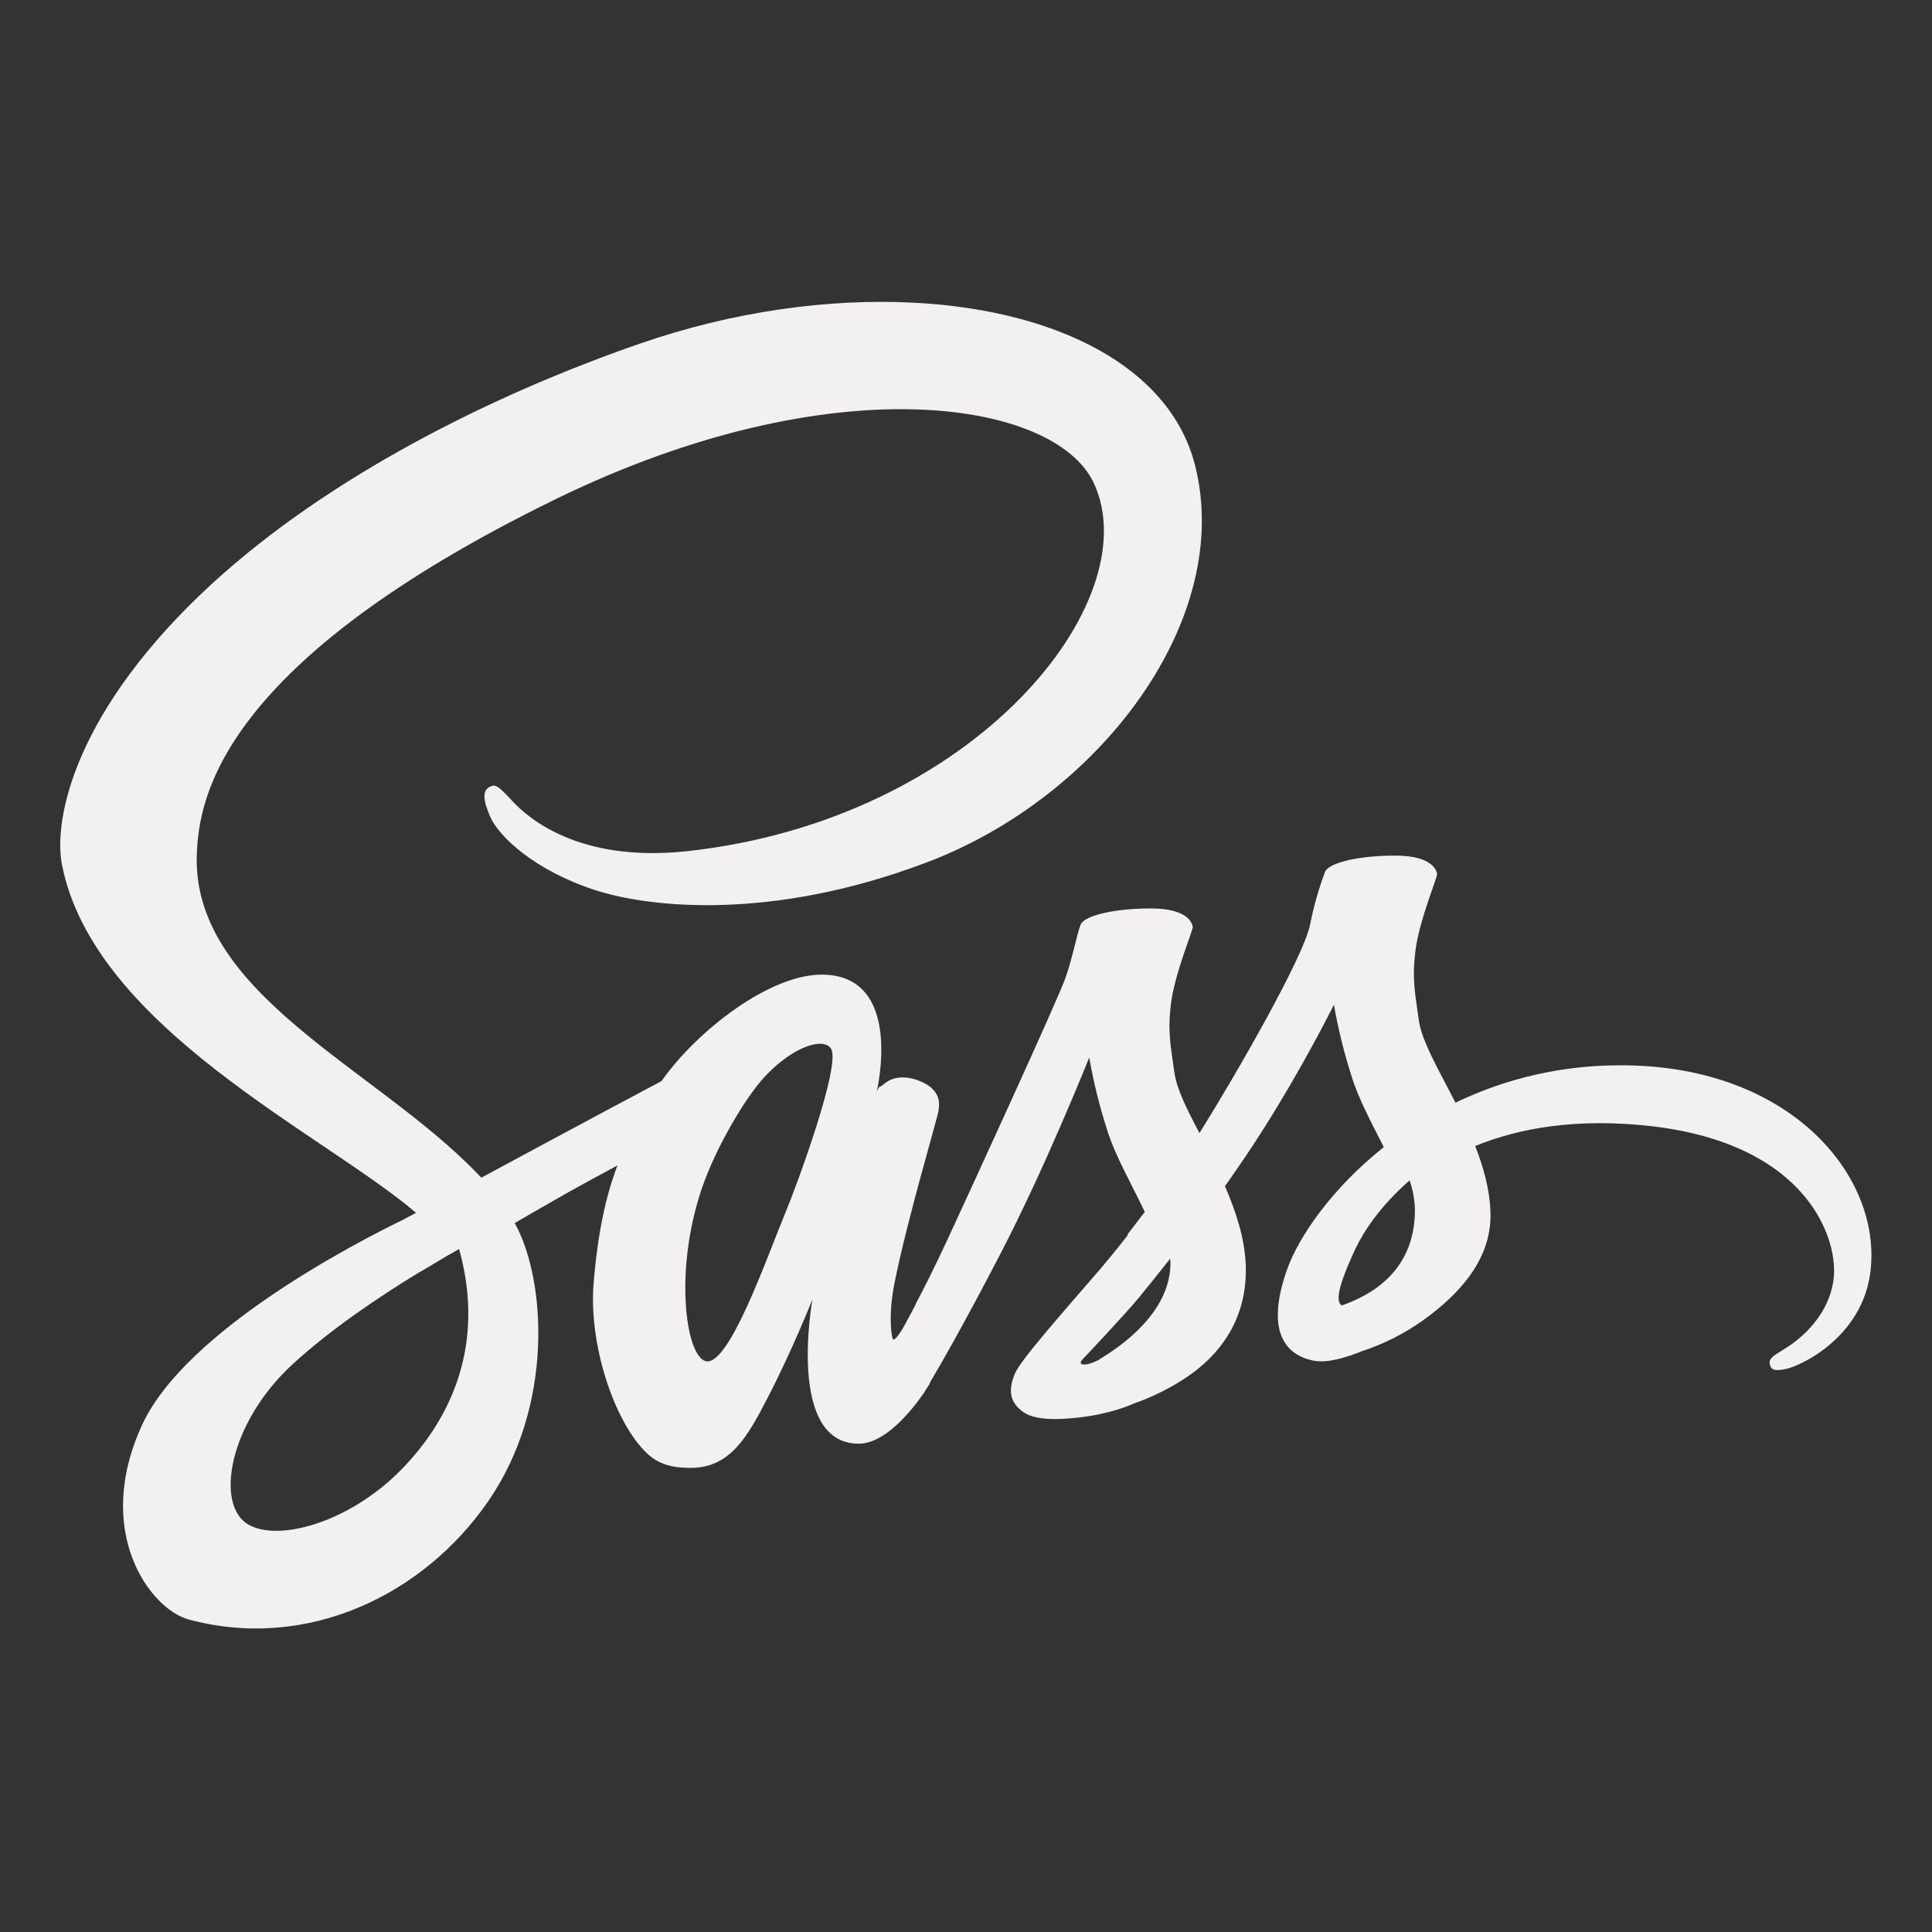 <svg width="44px" height="44px" viewBox="0 0 32 32" fill="#F3F0F1" xmlns="http://www.w3.org/2000/svg"><rect x="0" y="0" width="32" height="32" fill="#333333" stroke="none"/><path d="M 15.145 5.014 C 13.731 4.939 12.142 5.156 10.588 5.695 C 8.118 6.552 5.446 7.9 3.525 9.656 C 1.243 11.746 0.877 13.565 1.027 14.326 C 1.561 17.025 5.368 18.786 6.891 20.088 C 6.816 20.129 6.746 20.164 6.68 20.201 C 5.916 20.572 3.081 22.03 2.355 23.598 C 1.535 25.376 2.491 26.648 3.119 26.822 C 5.078 27.354 7.017 26.425 8.094 24.854 C 9.172 23.282 9.042 21.23 8.545 20.295 C 8.54 20.281 8.53 20.272 8.525 20.258 C 8.722 20.143 8.923 20.027 9.125 19.912 C 9.514 19.687 9.894 19.482 10.227 19.303 C 10.039 19.798 9.903 20.395 9.832 21.256 C 9.748 22.264 10.174 23.568 10.727 24.082 C 10.971 24.307 11.265 24.312 11.447 24.312 C 12.094 24.312 12.385 23.79 12.707 23.166 C 13.105 22.405 13.457 21.521 13.457 21.521 C 13.457 21.521 13.018 23.912 14.223 23.912 C 14.663 23.912 15.104 23.358 15.301 23.074 L 15.301 23.078 C 15.301 23.078 15.308 23.06 15.332 23.023 C 15.379 22.954 15.402 22.914 15.402 22.914 L 15.402 22.9 C 15.58 22.602 15.971 21.92 16.557 20.793 C 17.316 19.336 18.041 17.516 18.041 17.516 C 18.111 17.916 18.208 18.31 18.332 18.697 C 18.463 19.132 18.741 19.609 18.961 20.072 C 18.783 20.31 18.674 20.447 18.674 20.447 C 18.674 20.451 18.677 20.455 18.68 20.457 C 18.539 20.64 18.379 20.836 18.215 21.029 C 17.615 21.726 16.902 22.525 16.809 22.754 C 16.696 23.024 16.724 23.225 16.939 23.381 C 17.098 23.5 17.382 23.518 17.676 23.496 C 18.215 23.459 18.594 23.33 18.777 23.248 C 19.114 23.13 19.433 22.968 19.723 22.764 C 20.309 22.342 20.666 21.736 20.633 20.939 C 20.614 20.499 20.467 20.058 20.289 19.646 C 20.341 19.573 20.398 19.496 20.449 19.418 C 21.377 18.094 22.094 16.641 22.094 16.641 C 22.164 17.041 22.261 17.435 22.385 17.822 C 22.498 18.193 22.718 18.601 22.92 19 C 22.049 19.692 21.508 20.494 21.32 21.021 C 20.973 21.997 21.247 22.436 21.758 22.537 C 21.988 22.583 22.315 22.479 22.559 22.379 C 22.921 22.261 23.261 22.089 23.57 21.869 C 24.156 21.447 24.724 20.857 24.686 20.055 C 24.672 19.693 24.57 19.33 24.434 18.982 C 25.17 18.68 26.125 18.515 27.344 18.652 C 29.954 18.95 30.465 20.545 30.367 21.209 C 30.269 21.874 29.72 22.245 29.537 22.355 C 29.354 22.465 29.299 22.507 29.312 22.59 C 29.335 22.709 29.419 22.704 29.574 22.676 C 29.79 22.639 30.942 22.135 30.994 20.902 C 31.069 19.345 29.539 17.632 26.826 17.645 L 26.822 17.645 C 25.881 17.645 24.952 17.856 24.107 18.264 C 23.83 17.719 23.544 17.242 23.498 16.885 C 23.442 16.468 23.382 16.221 23.447 15.727 C 23.513 15.232 23.808 14.53 23.803 14.479 C 23.798 14.429 23.737 14.177 23.133 14.172 C 22.529 14.167 22.007 14.286 21.947 14.441 C 21.84 14.726 21.757 15.018 21.699 15.316 C 21.591 15.852 20.49 17.769 19.867 18.768 C 19.661 18.378 19.488 18.035 19.451 17.76 C 19.395 17.343 19.333 17.096 19.398 16.602 C 19.464 16.107 19.761 15.405 19.756 15.354 C 19.751 15.304 19.69 15.052 19.086 15.047 C 18.482 15.042 17.959 15.161 17.898 15.316 C 17.837 15.472 17.771 15.838 17.65 16.191 C 17.528 16.544 16.062 19.735 15.678 20.564 C 15.481 20.986 15.311 21.326 15.189 21.555 C 15.17 21.592 15.157 21.615 15.148 21.633 C 15.162 21.61 15.172 21.587 15.172 21.596 C 15.069 21.793 15.008 21.902 15.008 21.902 L 15.008 21.906 C 14.928 22.053 14.839 22.188 14.797 22.188 C 14.769 22.188 14.708 21.802 14.811 21.275 C 15.031 20.166 15.552 18.443 15.547 18.383 C 15.542 18.351 15.643 18.053 15.203 17.893 C 14.776 17.742 14.624 17.994 14.586 17.994 C 14.548 17.994 14.52 18.086 14.52 18.086 C 14.52 18.086 14.991 16.143 13.609 16.143 C 12.746 16.143 11.546 17.068 10.957 17.906 C 10.587 18.103 9.785 18.53 8.941 18.984 C 8.618 19.158 8.287 19.337 7.973 19.506 C 7.95 19.483 7.93 19.46 7.906 19.438 C 6.228 17.686 3.131 16.449 3.262 14.098 C 3.309 13.241 3.615 10.992 9.219 8.26 C 13.813 6.024 17.485 6.637 18.117 8.002 C 19.026 9.95 16.153 13.576 11.383 14.098 C 9.565 14.295 8.727 13.527 8.488 13.27 C 8.24 13 8.201 12.985 8.107 13.035 C 7.952 13.117 8.051 13.356 8.107 13.498 C 8.248 13.86 8.875 14.427 9.873 14.748 C 10.75 15.028 12.764 15.263 15.342 14.287 C 18.238 13.196 20.45 10.232 19.789 7.689 C 19.368 6.074 17.5 5.138 15.145 5.014 z M 13.607 17.289 C 13.681 17.294 13.735 17.322 13.766 17.373 C 13.93 17.644 13.196 19.639 13.008 20.088 C 12.708 20.808 12.074 22.642 11.689 22.545 C 11.361 22.463 11.159 21.064 11.623 19.689 C 11.857 18.997 12.354 18.173 12.65 17.852 C 13.005 17.463 13.388 17.273 13.607 17.289 z M 23.348 19.551 C 23.403 19.711 23.432 19.879 23.436 20.047 C 23.431 21.079 22.677 21.463 22.223 21.623 C 22.129 21.559 22.141 21.343 22.455 20.674 C 22.577 20.413 22.86 19.973 23.348 19.551 z M 7.604 20.688 C 7.993 22.081 7.618 23.309 6.709 24.277 C 5.847 25.198 4.637 25.547 4.117 25.254 C 3.559 24.937 3.78 23.58 4.844 22.598 C 5.491 22.002 6.326 21.452 6.879 21.113 C 7.006 21.04 7.187 20.93 7.412 20.797 C 7.45 20.774 7.469 20.766 7.469 20.766 C 7.511 20.739 7.557 20.715 7.604 20.688 z M 19.381 20.848 C 19.381 20.871 19.387 20.895 19.387 20.922 C 19.381 21.742 18.573 22.296 18.207 22.516 L 18.211 22.516 L 18.211 22.518 C 18.084 22.582 17.966 22.622 17.91 22.59 C 17.868 22.567 17.963 22.48 17.963 22.48 C 17.963 22.48 18.614 21.796 18.871 21.484 C 19.021 21.301 19.194 21.086 19.381 20.848 z"/></svg>